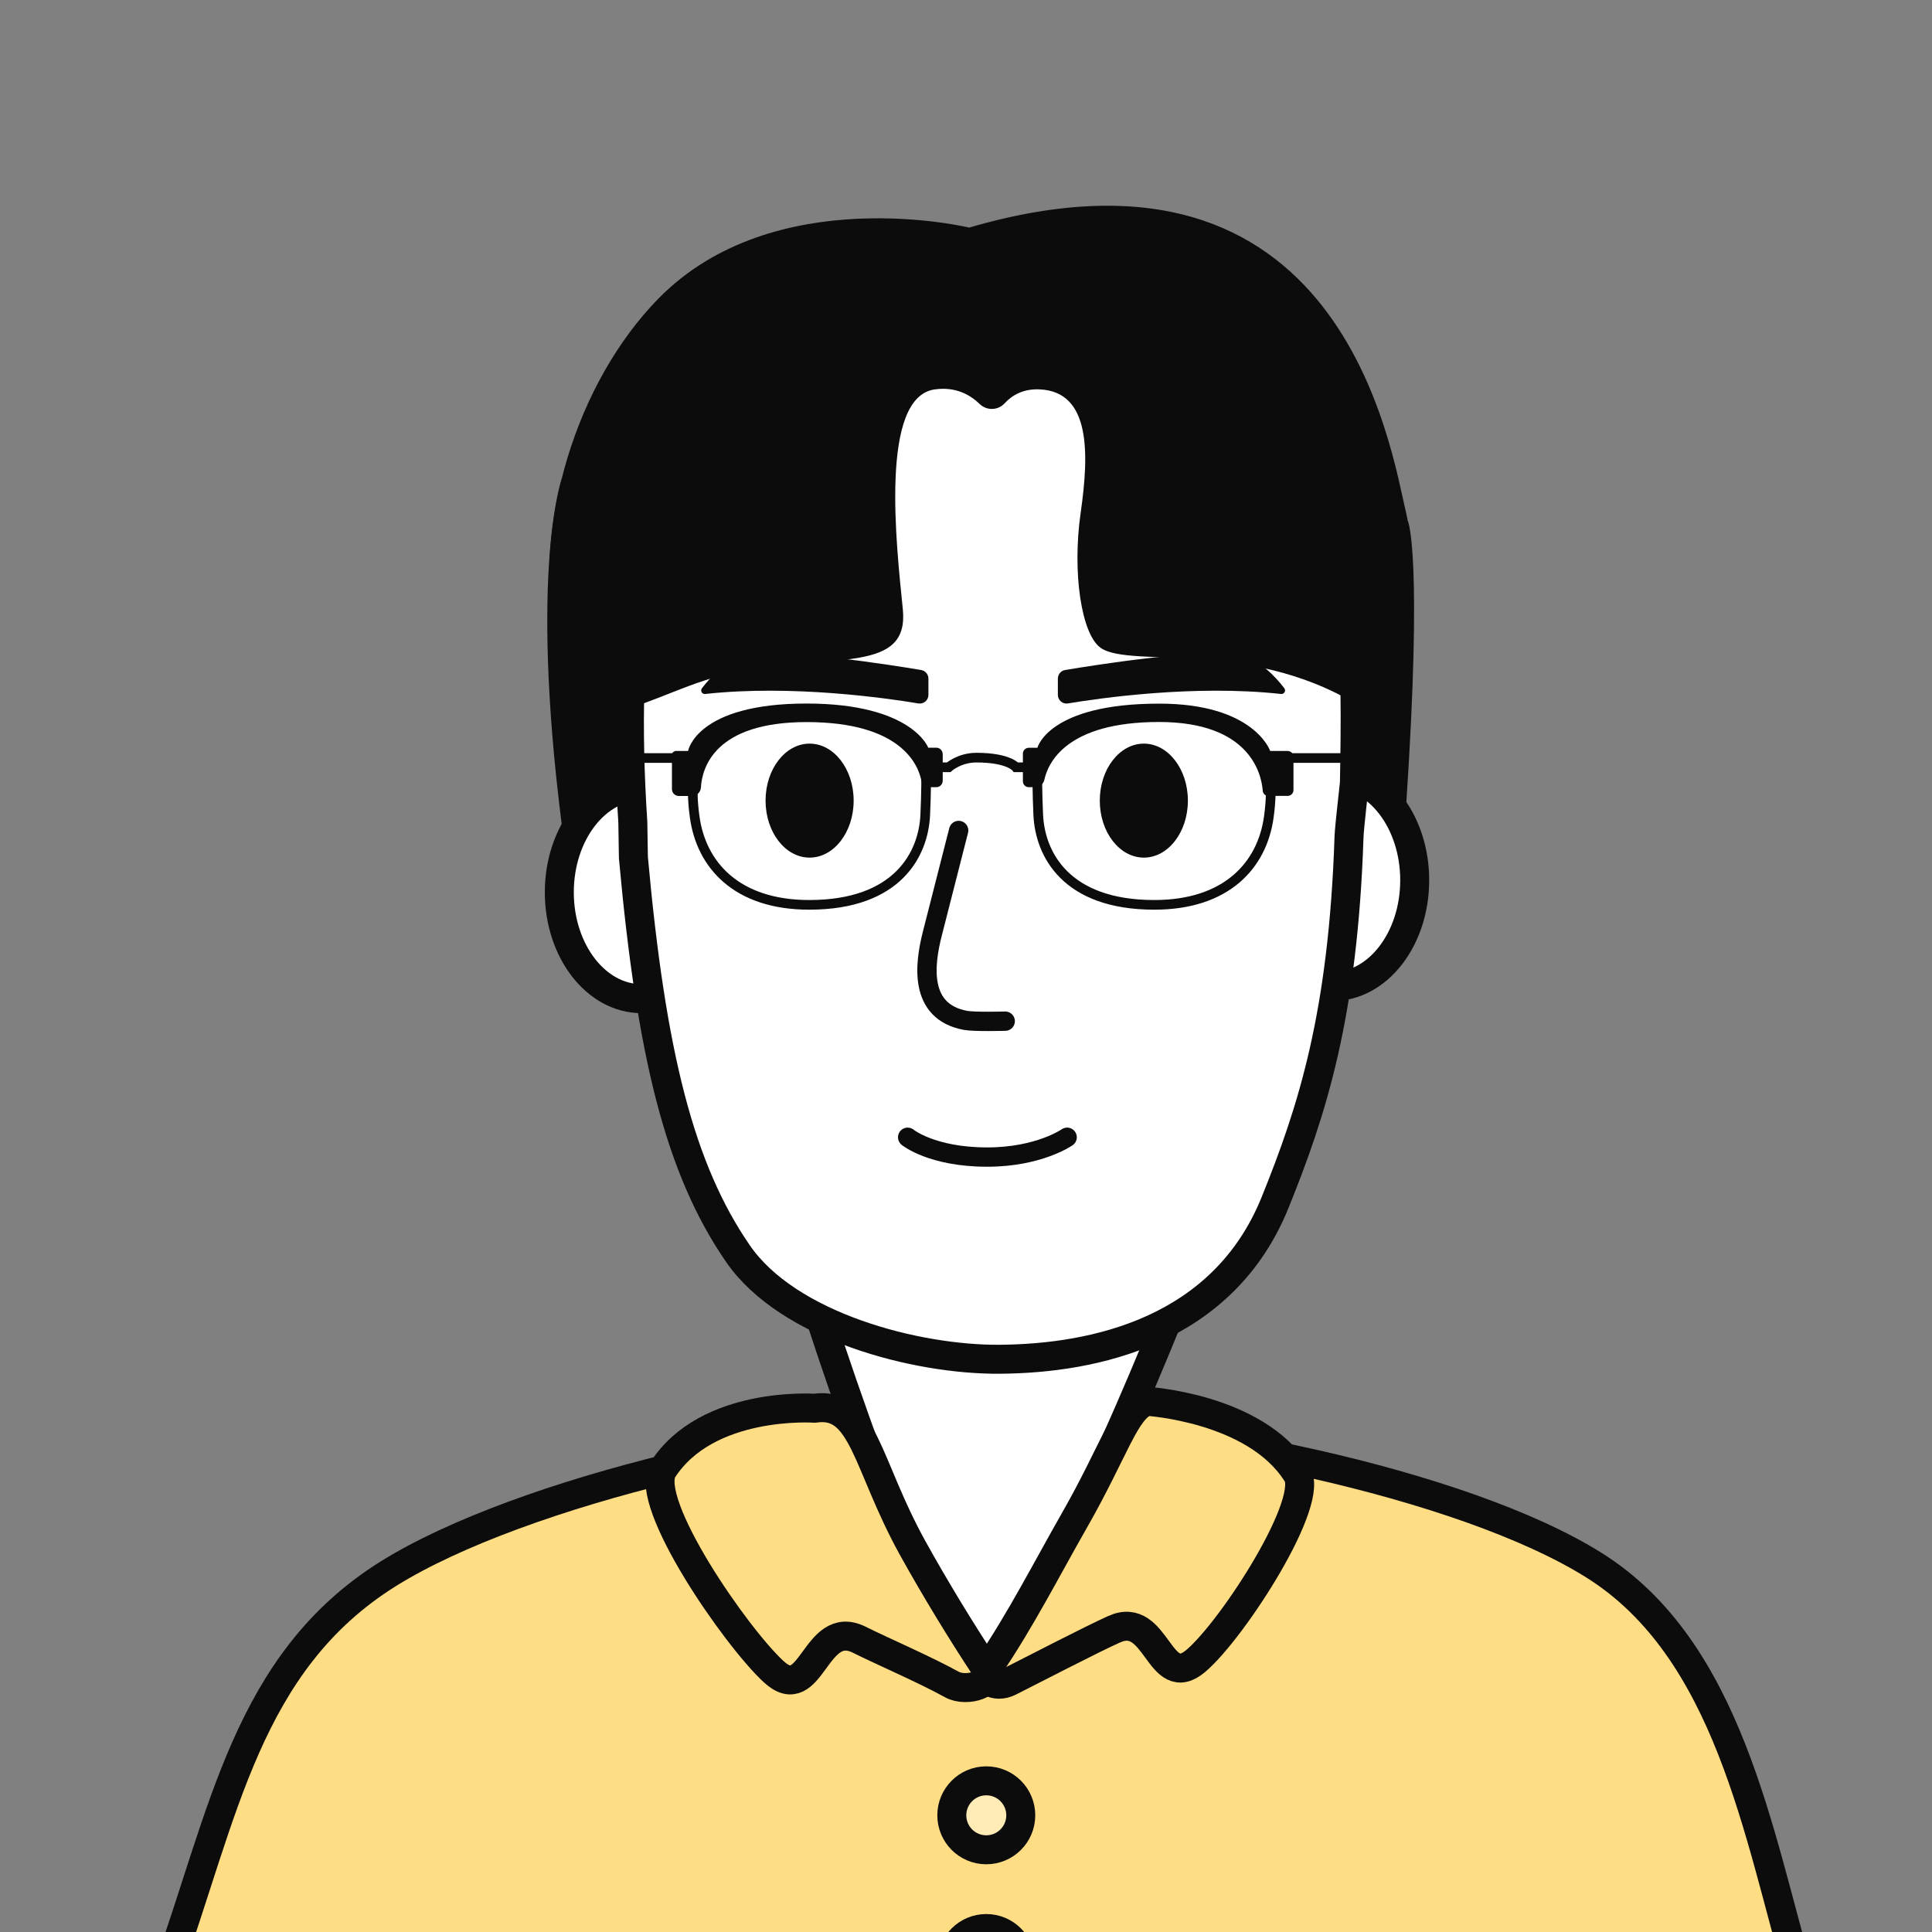 <?xml version="1.0" encoding="utf-8"?>
<!-- Generator: Adobe Illustrator 24.1.0, SVG Export Plug-In . SVG Version: 6.00 Build 0)  -->
<svg version="1.1" id="레이어_1" xmlns="http://www.w3.org/2000/svg" xmlns:xlink="http://www.w3.org/1999/xlink" x="0px"
	 y="0px" width="200px" height="200px" viewBox="0 0 200 200" style="enable-background:new 0 0 200 200;" xml:space="preserve">
<rect x="0" y="0" width="200" height="200" fill="#808080" stroke="none"/>
<style type="text/css">
	.st0{fill:#FFDD84;stroke:#0C0C0C;stroke-width:3;stroke-linecap:round;stroke-linejoin:round;stroke-miterlimit:10;}
	.st1{fill:#FFFFFF;stroke:#0C0C0C;stroke-width:3;stroke-miterlimit:10;}
	.st2{fill:none;stroke:#1D1D1B;stroke-width:2;stroke-linecap:round;stroke-miterlimit:10;}
	.st3{fill:#0C0C0C;}
	.st4{fill:none;stroke:#0C0C0C;stroke-width:2;stroke-linecap:round;stroke-miterlimit:10;}
	.st5{fill:none;stroke:#0C0C0C;stroke-miterlimit:10;}
	.st6{fill:#FFFFFF;stroke:#0C0C0C;stroke-miterlimit:10;}
	.st7{fill:#FFEBB5;stroke:#0C0C0C;stroke-width:3;stroke-miterlimit:10;}
</style>
<g>
	<g>
		<path class="st0" d="M186.26,204.52c-4.26-14.56-7.29-33.74-21.25-42.49c-13.52-8.48-43.16-14.63-62.59-14.63
			c-18.54,0-48.48,6.94-62.23,15.52c-14.68,9.17-17.01,24.94-23.03,41.6"/>
	</g>
	<path class="st1" d="M83.33,131.29c1.02,3.8,14.38,45.34,18.8,41.49c7.38-6.43,20.85-41.49,20.85-41.49H83.33z"/>
	<ellipse class="st1" cx="66.41" cy="92.37" rx="8.51" ry="11.01"/>
	<ellipse class="st1" cx="137.94" cy="91.12" rx="8.51" ry="11.01"/>
	<g>
		<path class="st1" d="M134.03,45.03c-10.96-15.27-23.09-15.33-29.57-15.74c-1.13-0.07-4.97-0.39-6.48-0.38
			c-23.11,0.23-35.08,16.3-32.47,56.2c0.01,0.75,0.05,2.62,0.06,3.68c1.85,20.41,4.81,32.26,10.82,40.98
			c5.2,7.56,18.47,11.01,27.12,10.94c9.78-0.08,23.11-2.9,28.5-16.26c3.8-9.41,7.03-19.3,7.64-37.81c0.04-1.13,0.55-5.33,0.56-5.65
			C140.41,69.12,140.69,54.32,134.03,45.03z"/>
	</g>
	<path class="st2" d="M135.06,68.05"/>
	<path class="st3" d="M132.61,71.84c-9.02-0.99-18.89,0.45-22.06,0.98c-0.55,0.09-1.04-0.33-1.04-0.89v-1.68
		c0-0.44,0.32-0.82,0.75-0.89c3.02-0.51,14.31-2.3,18.09-1.53c2.07,0.42,3.79,2.35,4.6,3.41C133.15,71.51,132.94,71.88,132.61,71.84
		z"/>
	<path class="st3" d="M73.01,71.84c9.02-0.99,18.89,0.45,22.06,0.98c0.55,0.09,1.04-0.33,1.04-0.89v-1.68
		c0-0.44-0.32-0.82-0.75-0.89c-3.02-0.51-14.31-2.3-18.09-1.53c-2.07,0.42-3.79,2.35-4.6,3.41C72.46,71.51,72.67,71.88,73.01,71.84z
		"/>
	<path class="st4" d="M99.24,85.97c0,0-2.03,7.95-2.74,10.74c-0.76,3.01-1.47,8.02,3.46,8.92c0.94,0.17,4.1,0.08,4.1,0.08"/>
	<path class="st4" d="M93.96,117.73c0,0,2.49,2.05,8.24,2.05c5.35,0,8.27-2.05,8.27-2.05"/>
	<ellipse class="st3" cx="83.81" cy="82.88" rx="4.56" ry="5.9"/>
	<path class="st3" d="M100.33,23.56c0,0-20.22-4.89-32.2,7.38c-8.45,8.66-12.95,23.23-10.71,35.39c2.41,13.1,9.13,5.05,19.05,3.19
		c9.96-1.87,17.66,0.19,16.99-6.46s-2.43-21.95,3.31-22.75c2.13-0.3,3.64,0.54,4.63,1.5c0.75,0.73,1.92,0.69,2.62-0.08
		c0.74-0.8,1.89-1.51,3.64-1.42c5.23,0.26,5.1,6.56,4.21,12.77s0.08,12.55,2.05,13.97c3.1,2.24,16.16-1.16,27.7,6.62
		c4.81,3.24,5.25-15.24,3.92-20.67C143.97,46.46,138.93,12.29,100.33,23.56z"/>
	<path class="st5" d="M71.91,79.98c0,0-0.44,1.37,0,4.57c0.68,5.02,4.38,9.12,11.86,9.12c9.18,0,11.82-5.28,12.01-9.29
		c0.11-2.28,0.1-4.4,0.1-4.4"/>
	<path class="st5" d="M131.35,79.98c0,0,0.44,1.37,0,4.57c-0.68,5.02-4.38,9.12-11.86,9.12c-9.18,0-11.82-5.28-12.01-9.29
		c-0.11-2.28-0.1-4.4-0.1-4.4"/>
	<path class="st3" d="M71.23,77.74c0,0-1.18,0-1.25,0s-0.21,0.03-0.33,0.15c-0.13,0.12-0.09,0.37-0.09,0.37v3.43
		c0,0.39,0.32,0.71,0.71,0.71h1.36c0.5,0,0.9-0.39,0.93-0.89c0.12-2.02,1.41-6.76,10.93-6.76c9.81,0,11.58,4.43,11.9,6.11
		c0.07,0.37,0.39,0.63,0.77,0.63h0.76c0.37,0,0.67-0.3,0.67-0.67v-2.75c0-0.37-0.3-0.67-0.67-0.67h-0.83c0,0-1.66-4.57-12.6-4.57
		C72.06,72.83,71.23,77.74,71.23,77.74z"/>
	<path class="st3" d="M131.49,77.74h1.8c0.34,0,0.61,0.27,0.61,0.61v3.43c0,0.34-0.27,0.61-0.61,0.61h-2c-0.3,0-0.55-0.22-0.57-0.52
		c-0.13-1.72-1.29-7.13-10.74-7.13c-9.58,0-11.49,4.22-11.87,5.99c-0.1,0.45-0.51,0.76-0.97,0.76h-0.64c-0.34,0-0.61-0.27-0.61-0.61
		v-2.86c0-0.34,0.27-0.61,0.61-0.61h0.89c0,0,1.14-4.57,12.6-4.57C129.84,72.83,131.49,77.74,131.49,77.74z"/>
	<path class="st6" d="M97.31,79.43h0.89c0,0,1.11-1,2.88-1c3.33,0,4.1,1,4.1,1h1.11"/>
	<line class="st5" x1="133.13" y1="78.47" x2="141.64" y2="78.47"/>
	<line class="st5" x1="62.16" y1="78.47" x2="70.66" y2="78.47"/>
	<path class="st3" d="M58.16,49.55c0,0-3.39,9.27,0,35.87l7.08-5.31l-1.17-32.02L58.16,49.55z"/>
	<path class="st3" d="M145.75,53.96c0,0,1.55,3.39-0.19,29.47l-4.95-3.58l-3.78-30.65L145.75,53.96z"/>
	<ellipse class="st3" cx="118.41" cy="82.88" rx="4.56" ry="5.9"/>
	<path class="st0" d="M84.33,145.78c0,0-11.12-0.8-15.73,6.38c-2,3.44,7.55,17.26,11.49,20.89s4.25-5.6,8.85-3.31
		c2.49,1.24,6.74,3.06,9.6,4.64c1.54,0.85,4.53-0.1,3.54-1.6c-2.5-3.78-5.32-8.4-7.62-12.56C89.66,151.53,89.42,145.02,84.33,145.78
		z"/>
	<path class="st0" d="M118.68,145.06c0,0,11.19,0.64,15.52,7.4c2.16,2.68-6.54,16.18-10.39,19.46s-4.01-5.28-8.48-3.26
		c-2.42,1.09-8.05,4.02-10.83,5.42c-1.5,0.76-3.06-0.17-2.11-1.56c3.22-4.72,6.04-10.24,8.71-14.91
		C115.45,150.01,116.42,145.93,118.68,145.06z"/>
	<circle class="st7" cx="102.1" cy="187.92" r="3.57"/>
	<circle class="st7" cx="102.1" cy="203.21" r="3.57"/>
</g>
</svg>
